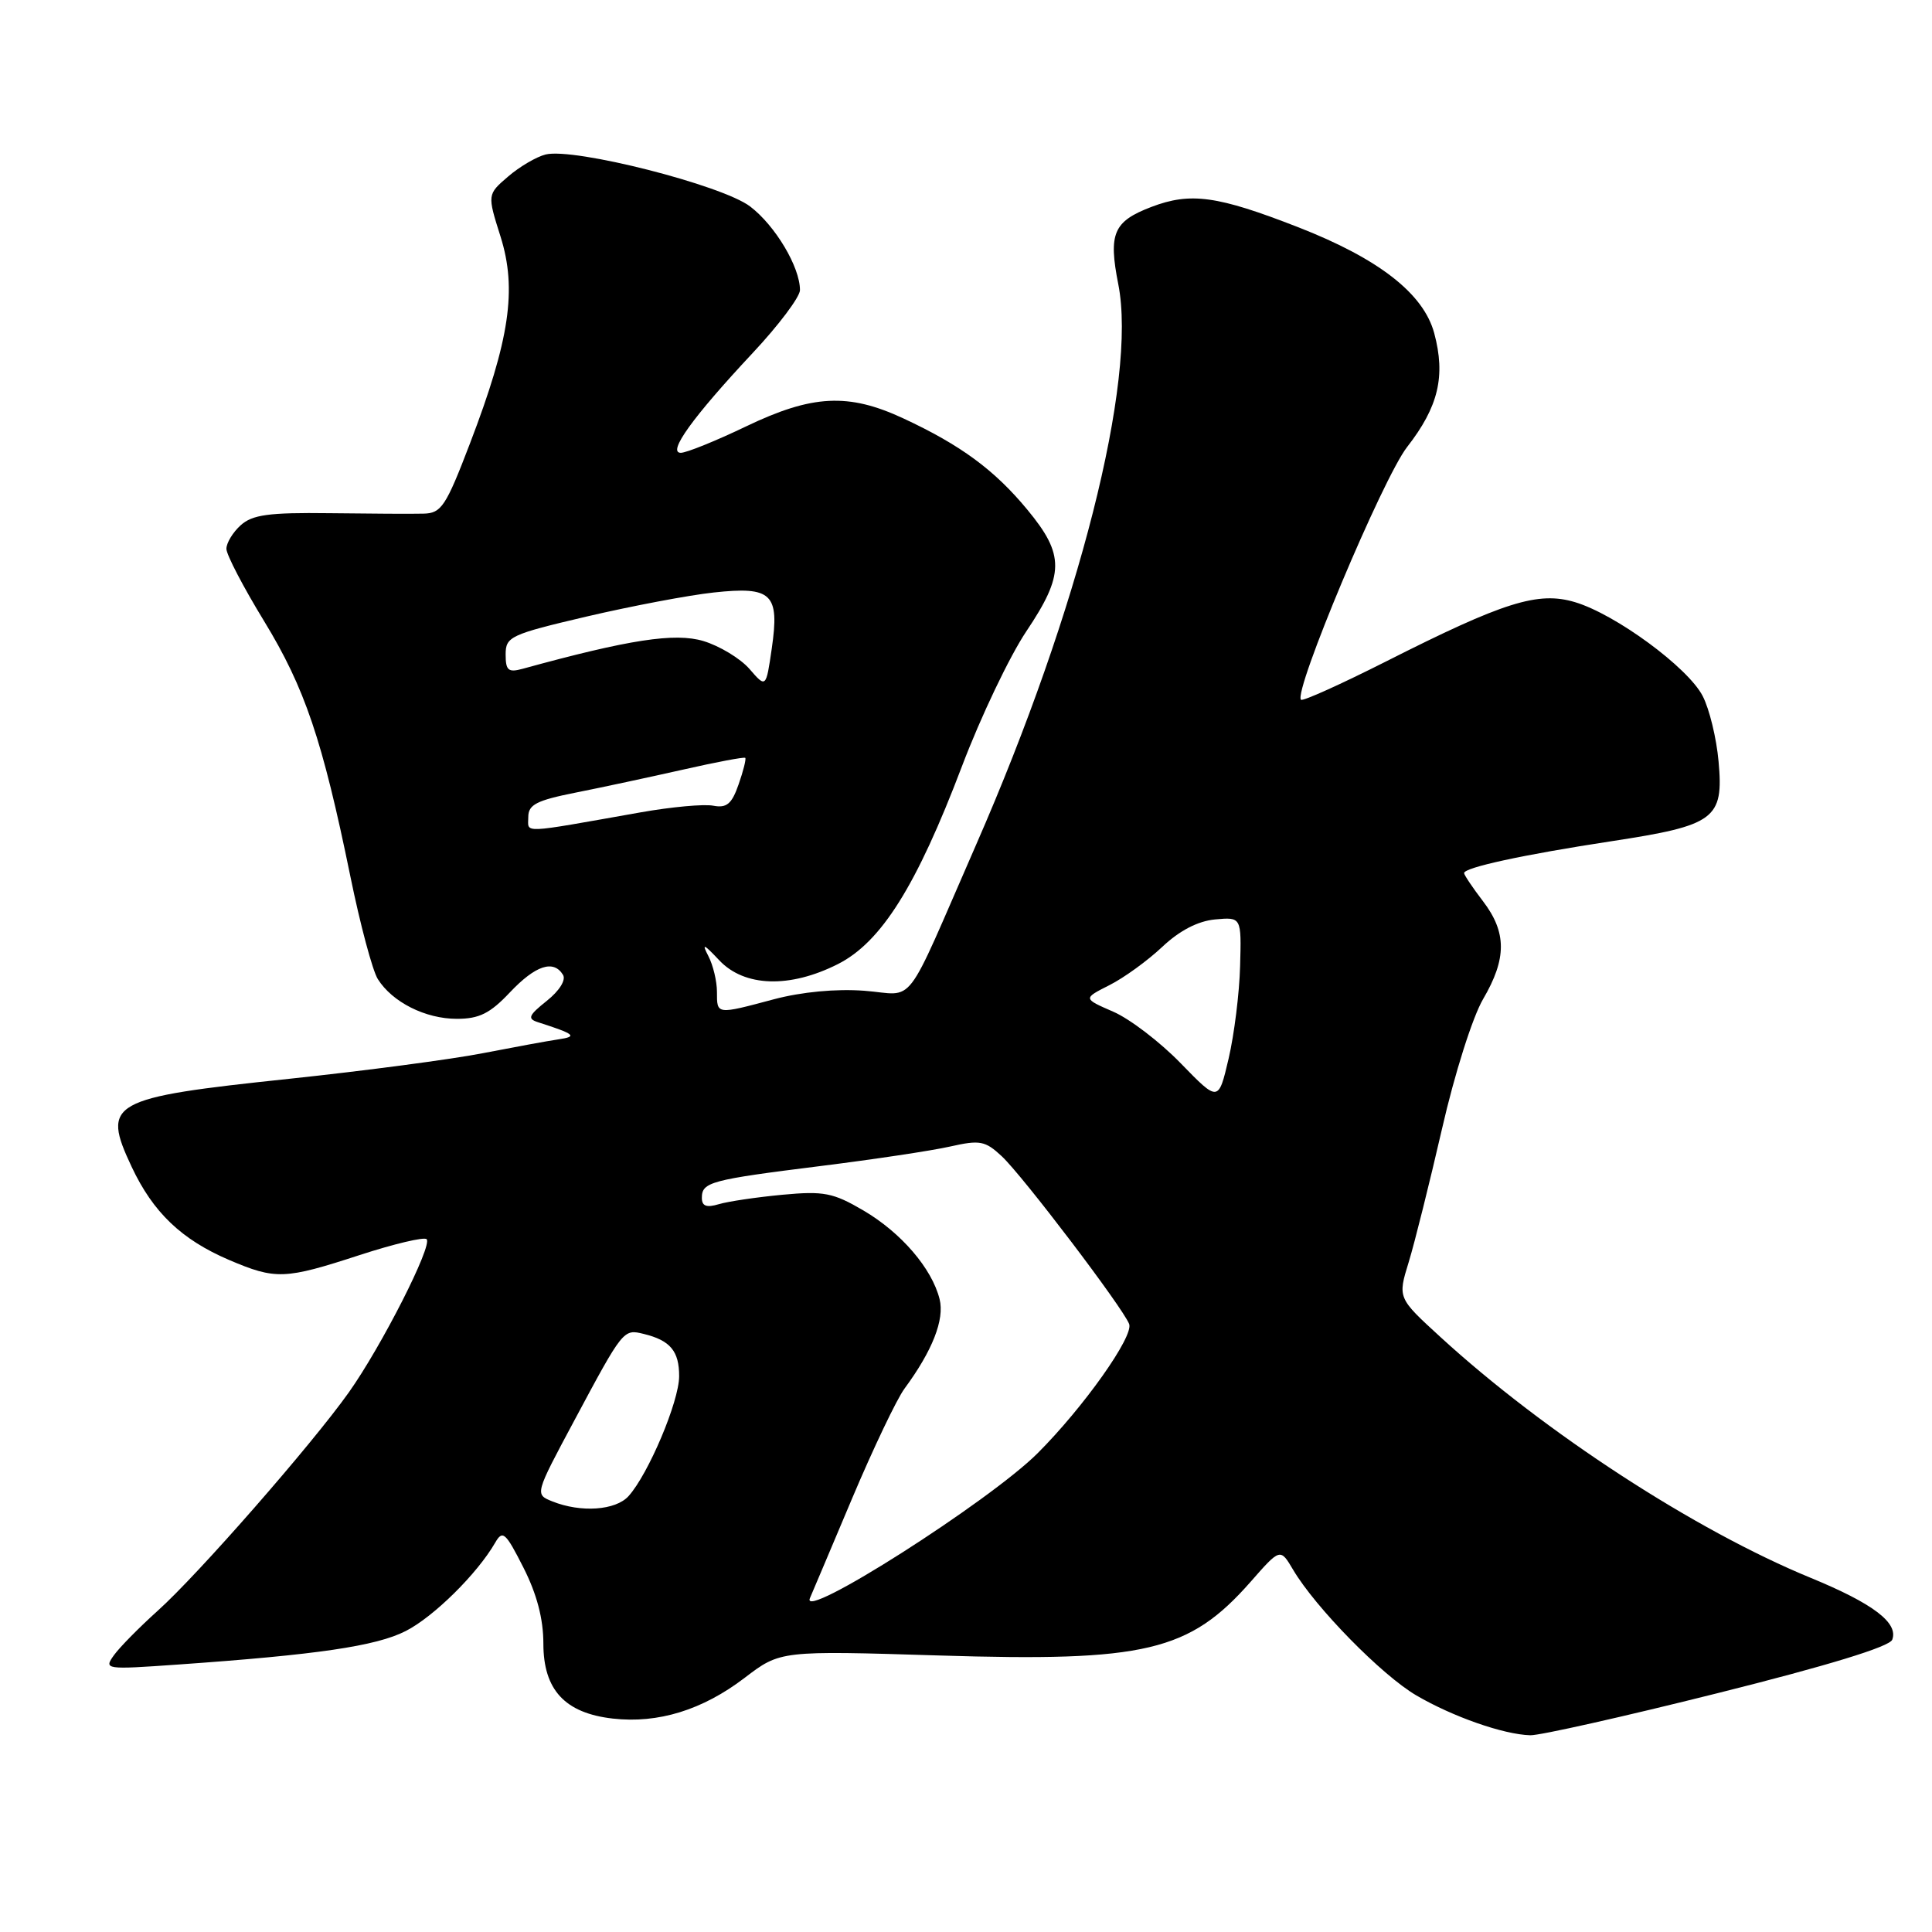 <?xml version="1.0" encoding="UTF-8" standalone="no"?>
<!DOCTYPE svg PUBLIC "-//W3C//DTD SVG 1.1//EN" "http://www.w3.org/Graphics/SVG/1.1/DTD/svg11.dtd" >
<svg xmlns="http://www.w3.org/2000/svg" xmlns:xlink="http://www.w3.org/1999/xlink" version="1.1" viewBox="0 0 256 256">
 <g >
 <path fill="currentColor"
d=" M 227.60 224.35 C 242.20 220.70 250.37 218.20 250.73 217.27 C 251.58 215.04 248.19 212.47 239.92 209.07 C 224.61 202.78 204.68 189.82 190.85 177.15 C 185.20 171.98 185.20 171.98 186.66 167.24 C 187.46 164.63 189.44 156.67 191.08 149.55 C 192.74 142.28 195.13 134.75 196.52 132.38 C 199.66 127.02 199.66 123.55 196.50 119.41 C 195.12 117.61 194.00 115.93 194.00 115.69 C 194.00 114.95 201.83 113.25 213.50 111.47 C 227.26 109.37 228.41 108.52 227.72 100.91 C 227.45 97.84 226.50 93.93 225.61 92.22 C 223.66 88.44 214.08 81.40 208.70 79.79 C 203.80 78.32 199.27 79.75 183.65 87.65 C 177.68 90.66 172.62 92.95 172.39 92.72 C 171.34 91.68 183.23 63.36 186.45 59.23 C 190.61 53.89 191.57 49.84 190.04 44.14 C 188.62 38.89 182.69 34.27 172.00 30.10 C 161.30 25.93 157.75 25.44 152.56 27.42 C 147.53 29.34 146.85 30.93 148.18 37.67 C 150.69 50.40 142.99 80.75 129.34 111.93 C 119.57 134.27 121.46 131.80 114.52 131.28 C 110.79 131.00 106.23 131.43 102.54 132.41 C 94.90 134.45 95.00 134.46 95.00 131.43 C 95.00 130.02 94.49 127.89 93.86 126.68 C 92.95 124.93 93.24 125.05 95.31 127.25 C 98.64 130.78 104.65 130.97 111.02 127.75 C 116.78 124.84 121.45 117.38 127.47 101.52 C 129.95 94.98 133.79 86.94 135.99 83.66 C 141.05 76.12 141.08 73.52 136.14 67.55 C 131.79 62.28 127.31 58.98 119.70 55.44 C 112.42 52.05 107.64 52.29 98.86 56.50 C 94.84 58.43 90.95 60.00 90.21 60.00 C 88.38 60.00 91.78 55.28 99.72 46.79 C 103.18 43.10 106.00 39.34 106.00 38.44 C 106.00 35.38 102.73 29.90 99.40 27.36 C 95.69 24.53 76.06 19.54 72.30 20.47 C 71.09 20.77 68.85 22.08 67.33 23.39 C 64.56 25.77 64.56 25.77 66.33 31.37 C 68.52 38.34 67.54 45.00 62.28 58.74 C 59.08 67.11 58.48 68.01 56.12 68.06 C 54.68 68.10 49.06 68.07 43.64 68.00 C 35.62 67.90 33.44 68.20 31.89 69.60 C 30.85 70.54 30.00 71.94 30.00 72.72 C 30.00 73.50 32.25 77.81 35.00 82.31 C 40.39 91.15 42.72 98.02 46.42 116.10 C 47.72 122.48 49.36 128.61 50.06 129.73 C 51.98 132.79 56.36 135.00 60.54 135.00 C 63.50 135.00 64.94 134.28 67.56 131.50 C 70.96 127.91 73.34 127.12 74.60 129.17 C 75.02 129.85 74.13 131.28 72.45 132.62 C 70.03 134.55 69.85 134.99 71.29 135.45 C 76.20 137.03 76.58 137.34 74.00 137.72 C 72.62 137.92 68.12 138.75 64.00 139.55 C 59.88 140.36 48.31 141.89 38.30 142.95 C 14.51 145.46 13.43 146.07 17.45 154.62 C 20.29 160.66 24.06 164.25 30.33 166.94 C 36.54 169.59 37.72 169.54 47.66 166.30 C 52.21 164.82 56.21 163.87 56.53 164.20 C 57.35 165.02 50.55 178.40 46.22 184.50 C 41.30 191.43 26.20 208.69 20.89 213.44 C 18.48 215.61 15.87 218.25 15.10 219.32 C 13.74 221.22 13.93 221.24 23.60 220.56 C 41.99 219.27 49.85 218.12 53.76 216.12 C 57.46 214.24 63.24 208.53 65.61 204.42 C 66.60 202.70 66.98 203.02 69.36 207.72 C 71.14 211.23 72.00 214.52 72.00 217.79 C 72.00 223.92 74.86 227.00 81.20 227.72 C 87.21 228.40 93.09 226.58 98.66 222.33 C 103.40 218.71 103.40 218.71 124.45 219.36 C 151.77 220.21 157.57 218.84 165.71 209.60 C 169.64 205.12 169.64 205.12 171.35 208.01 C 174.30 213.00 183.09 221.97 187.67 224.65 C 192.49 227.47 199.21 229.83 202.77 229.93 C 204.01 229.97 215.19 227.46 227.60 224.35 Z  M 107.32 211.76 C 107.62 211.07 110.15 205.10 112.93 198.50 C 115.72 191.90 118.83 185.38 119.85 184.00 C 123.55 178.98 125.18 174.84 124.50 172.14 C 123.49 168.08 119.40 163.32 114.40 160.39 C 110.39 158.04 109.16 157.80 103.69 158.31 C 100.28 158.63 96.49 159.19 95.25 159.56 C 93.61 160.05 93.00 159.82 93.00 158.72 C 93.00 156.63 94.14 156.33 108.69 154.51 C 115.74 153.63 123.48 152.47 125.90 151.92 C 129.85 151.03 130.54 151.16 132.74 153.21 C 135.53 155.82 148.79 173.28 149.62 175.44 C 150.24 177.07 143.59 186.46 137.50 192.55 C 131.10 198.95 105.94 214.97 107.32 211.76 Z  M 73.18 198.94 C 70.86 198.01 70.86 198.01 76.08 188.26 C 82.58 176.11 82.60 176.09 85.29 176.75 C 88.82 177.61 90.00 179.03 89.99 182.37 C 89.98 185.71 85.91 195.34 83.28 198.25 C 81.56 200.14 76.96 200.46 73.18 198.94 Z  M 156.47 140.91 C 153.74 138.09 149.70 135.00 147.50 134.05 C 143.50 132.31 143.50 132.31 147.00 130.54 C 148.93 129.57 152.07 127.29 154.00 125.47 C 156.29 123.31 158.71 122.05 161.00 121.83 C 164.50 121.51 164.50 121.51 164.32 128.00 C 164.23 131.58 163.54 137.09 162.80 140.26 C 161.45 146.03 161.45 146.03 156.47 140.91 Z  M 70.00 108.26 C 70.00 106.62 71.09 106.06 76.25 105.03 C 79.69 104.35 86.10 102.97 90.50 101.98 C 94.90 100.98 98.61 100.28 98.75 100.42 C 98.89 100.56 98.50 102.14 97.87 103.93 C 96.97 106.53 96.29 107.10 94.51 106.76 C 93.28 106.52 88.95 106.92 84.89 107.64 C 68.72 110.50 70.00 110.45 70.00 108.26 Z  M 99.31 88.64 C 98.10 87.25 95.35 85.59 93.20 84.94 C 89.43 83.81 83.36 84.74 69.25 88.62 C 67.35 89.14 67.00 88.84 67.00 86.72 C 67.00 84.36 67.61 84.07 77.75 81.69 C 83.66 80.31 91.23 78.87 94.56 78.51 C 102.29 77.67 103.32 78.66 102.26 85.95 C 101.50 91.17 101.50 91.17 99.31 88.64 Z "/>
</g>
</svg>